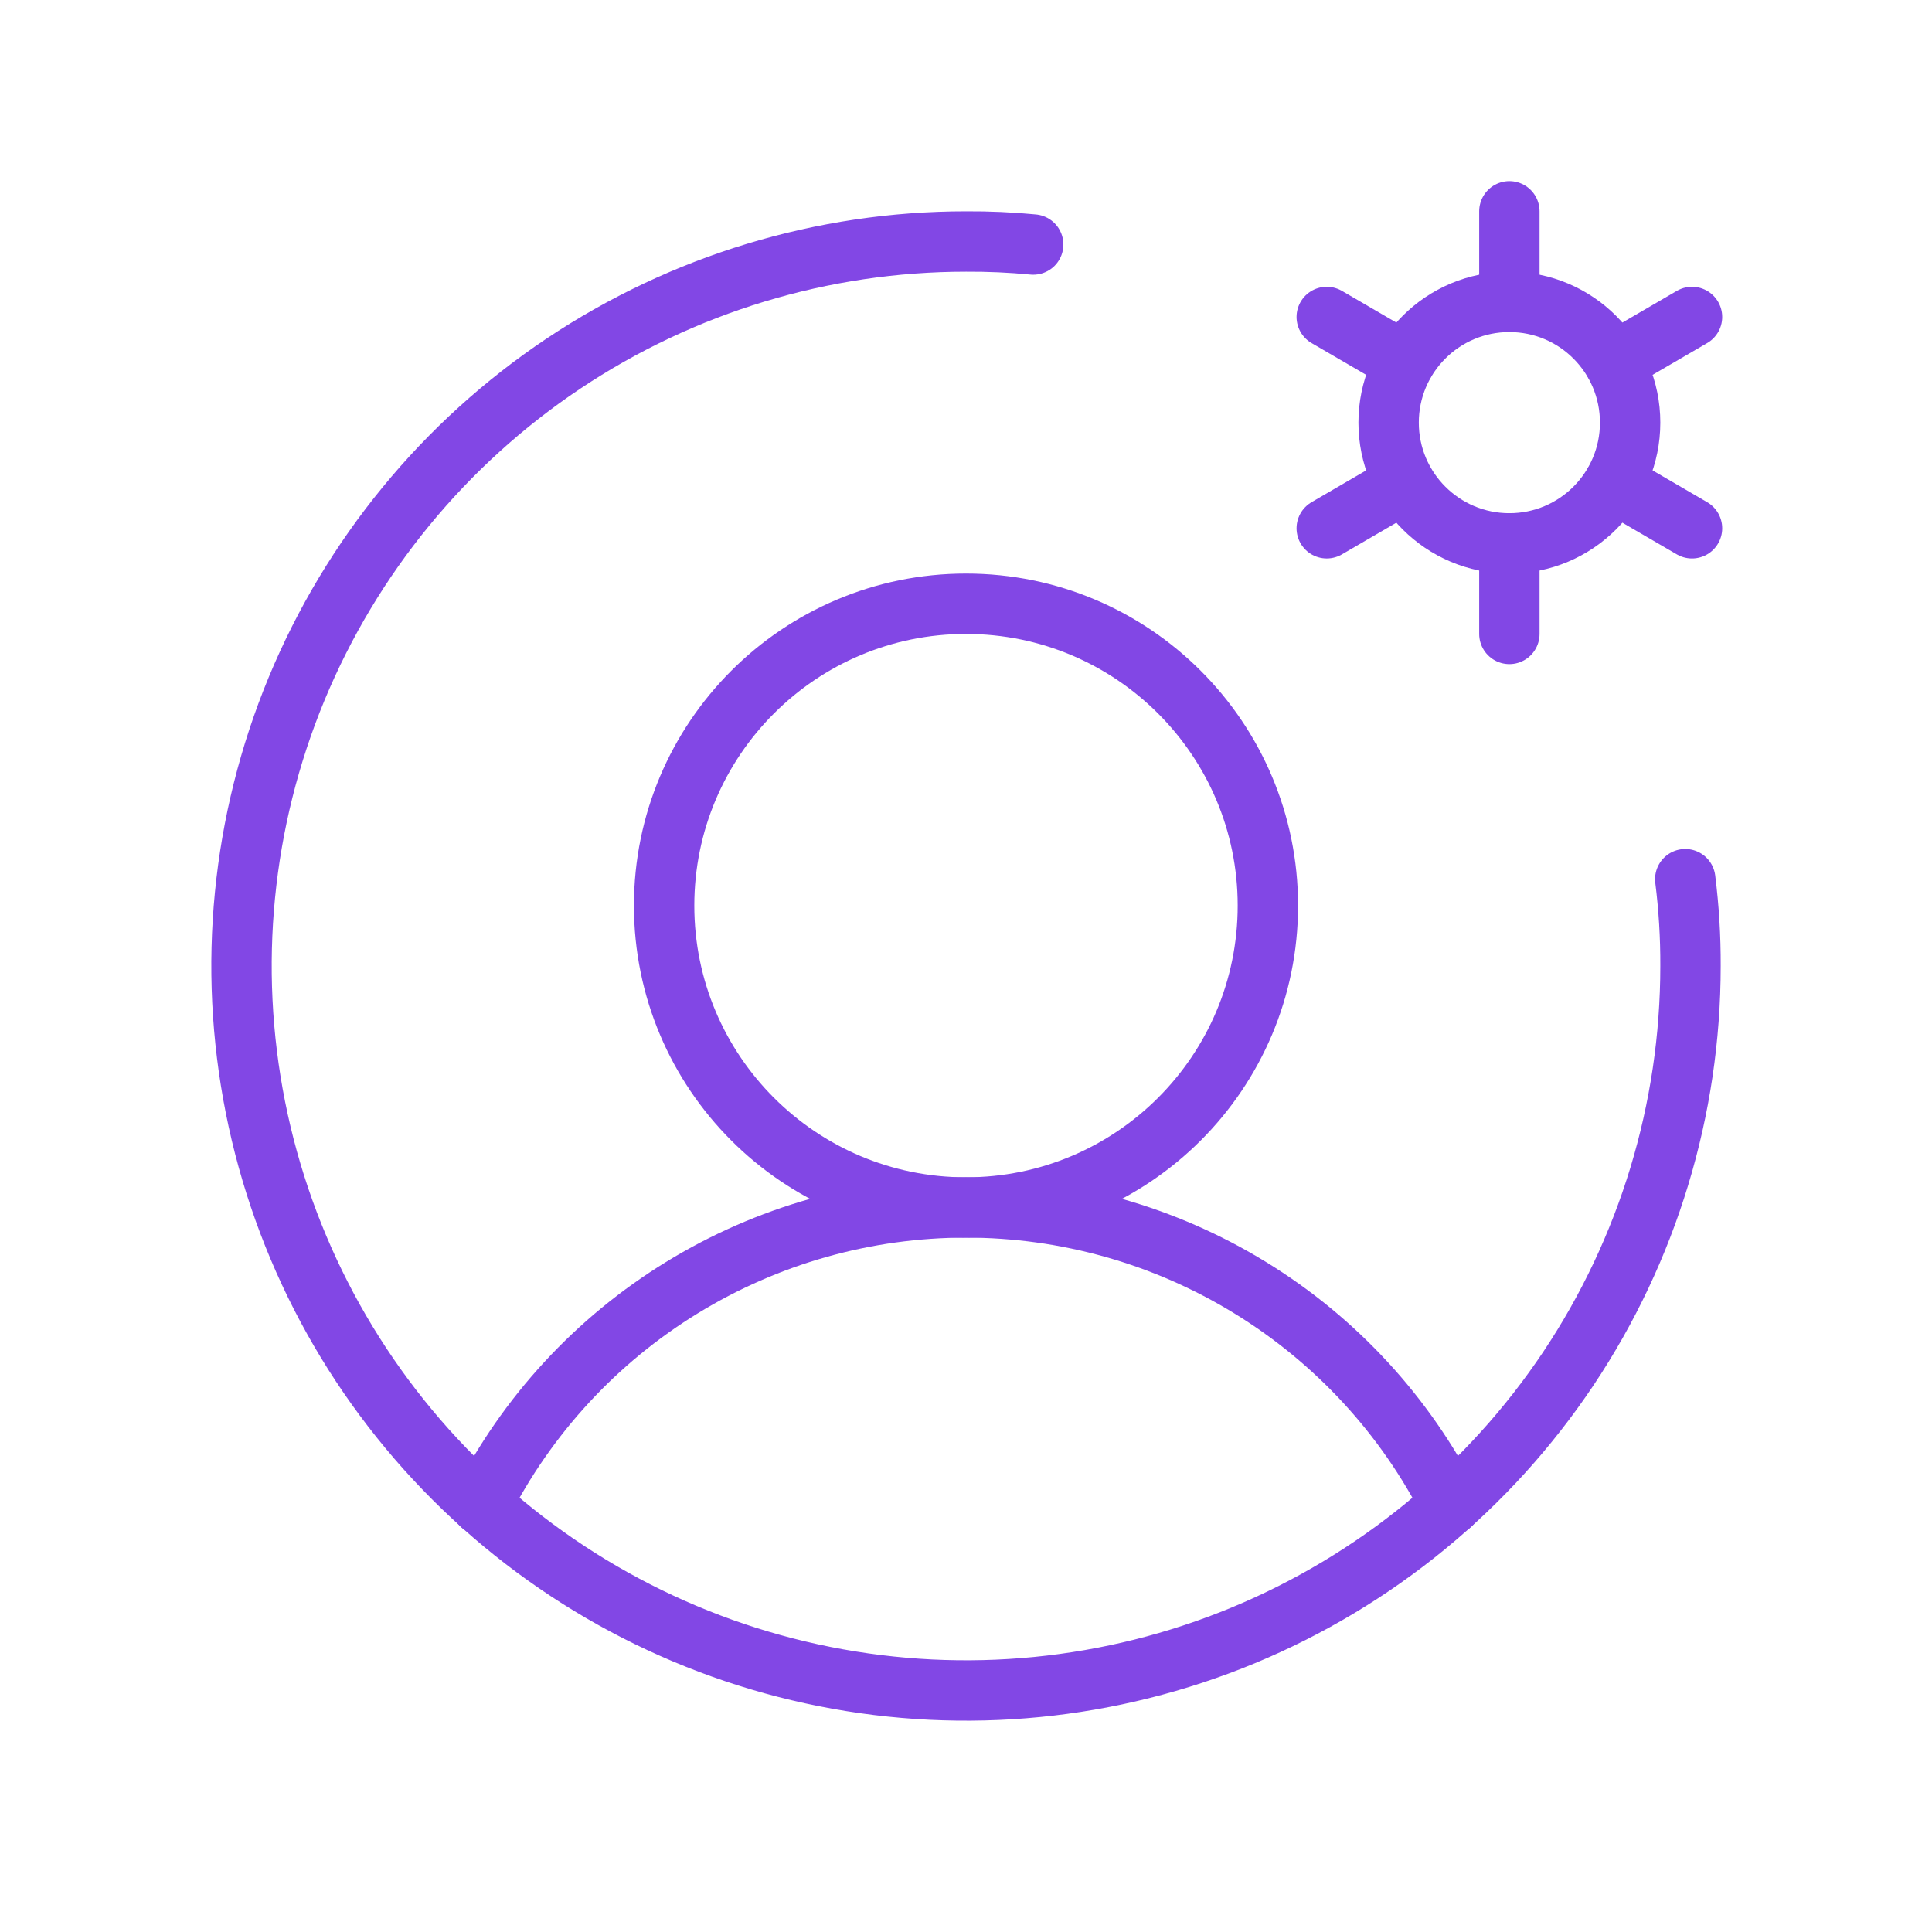 <svg width="32" height="32" viewBox="0 0 32 32" fill="none" xmlns="http://www.w3.org/2000/svg">
<path d="M16 20C18.761 20 21 17.761 21 15C21 12.239 18.761 10 16 10C13.239 10 11 12.239 11 15C11 17.761 13.239 20 16 20Z" stroke="#8247E5" stroke-linecap="round" stroke-linejoin="round"/>
<path d="M7.975 24.925C8.727 23.443 9.876 22.198 11.292 21.329C12.709 20.459 14.338 19.999 16 19.999C17.662 19.999 19.292 20.459 20.708 21.329C22.125 22.198 23.273 23.443 24.025 24.925" stroke="#8247E5" stroke-linecap="round" stroke-linejoin="round"/>
<path d="M25 9C26.105 9 27 8.105 27 7C27 5.895 26.105 5 25 5C23.895 5 23 5.895 23 7C23 8.105 23.895 9 25 9Z" stroke="#8247E5" stroke-linecap="round" stroke-linejoin="round"/>
<path d="M25 5V3.5" stroke="#8247E5" stroke-linecap="round" stroke-linejoin="round"/>
<path d="M23.263 6L21.975 5.25" stroke="#8247E5" stroke-linecap="round" stroke-linejoin="round"/>
<path d="M23.263 8L21.975 8.75" stroke="#8247E5" stroke-linecap="round" stroke-linejoin="round"/>
<path d="M25 9V10.5" stroke="#8247E5" stroke-linecap="round" stroke-linejoin="round"/>
<path d="M26.737 8L28.025 8.75" stroke="#8247E5" stroke-linecap="round" stroke-linejoin="round"/>
<path d="M26.737 6L28.025 5.25" stroke="#8247E5" stroke-linecap="round" stroke-linejoin="round"/>
<path d="M27.913 14.562C27.973 15.039 28.002 15.519 28 16C28 18.373 27.296 20.693 25.978 22.667C24.659 24.64 22.785 26.178 20.592 27.087C18.399 27.995 15.987 28.232 13.659 27.769C11.331 27.306 9.193 26.163 7.515 24.485C5.836 22.807 4.694 20.669 4.231 18.341C3.768 16.013 4.005 13.601 4.913 11.408C5.822 9.215 7.36 7.341 9.333 6.022C11.307 4.704 13.627 4 16 4C16.371 3.998 16.743 4.014 17.113 4.05" stroke="#8247E5" stroke-linecap="round" stroke-linejoin="round"/>
</svg>
